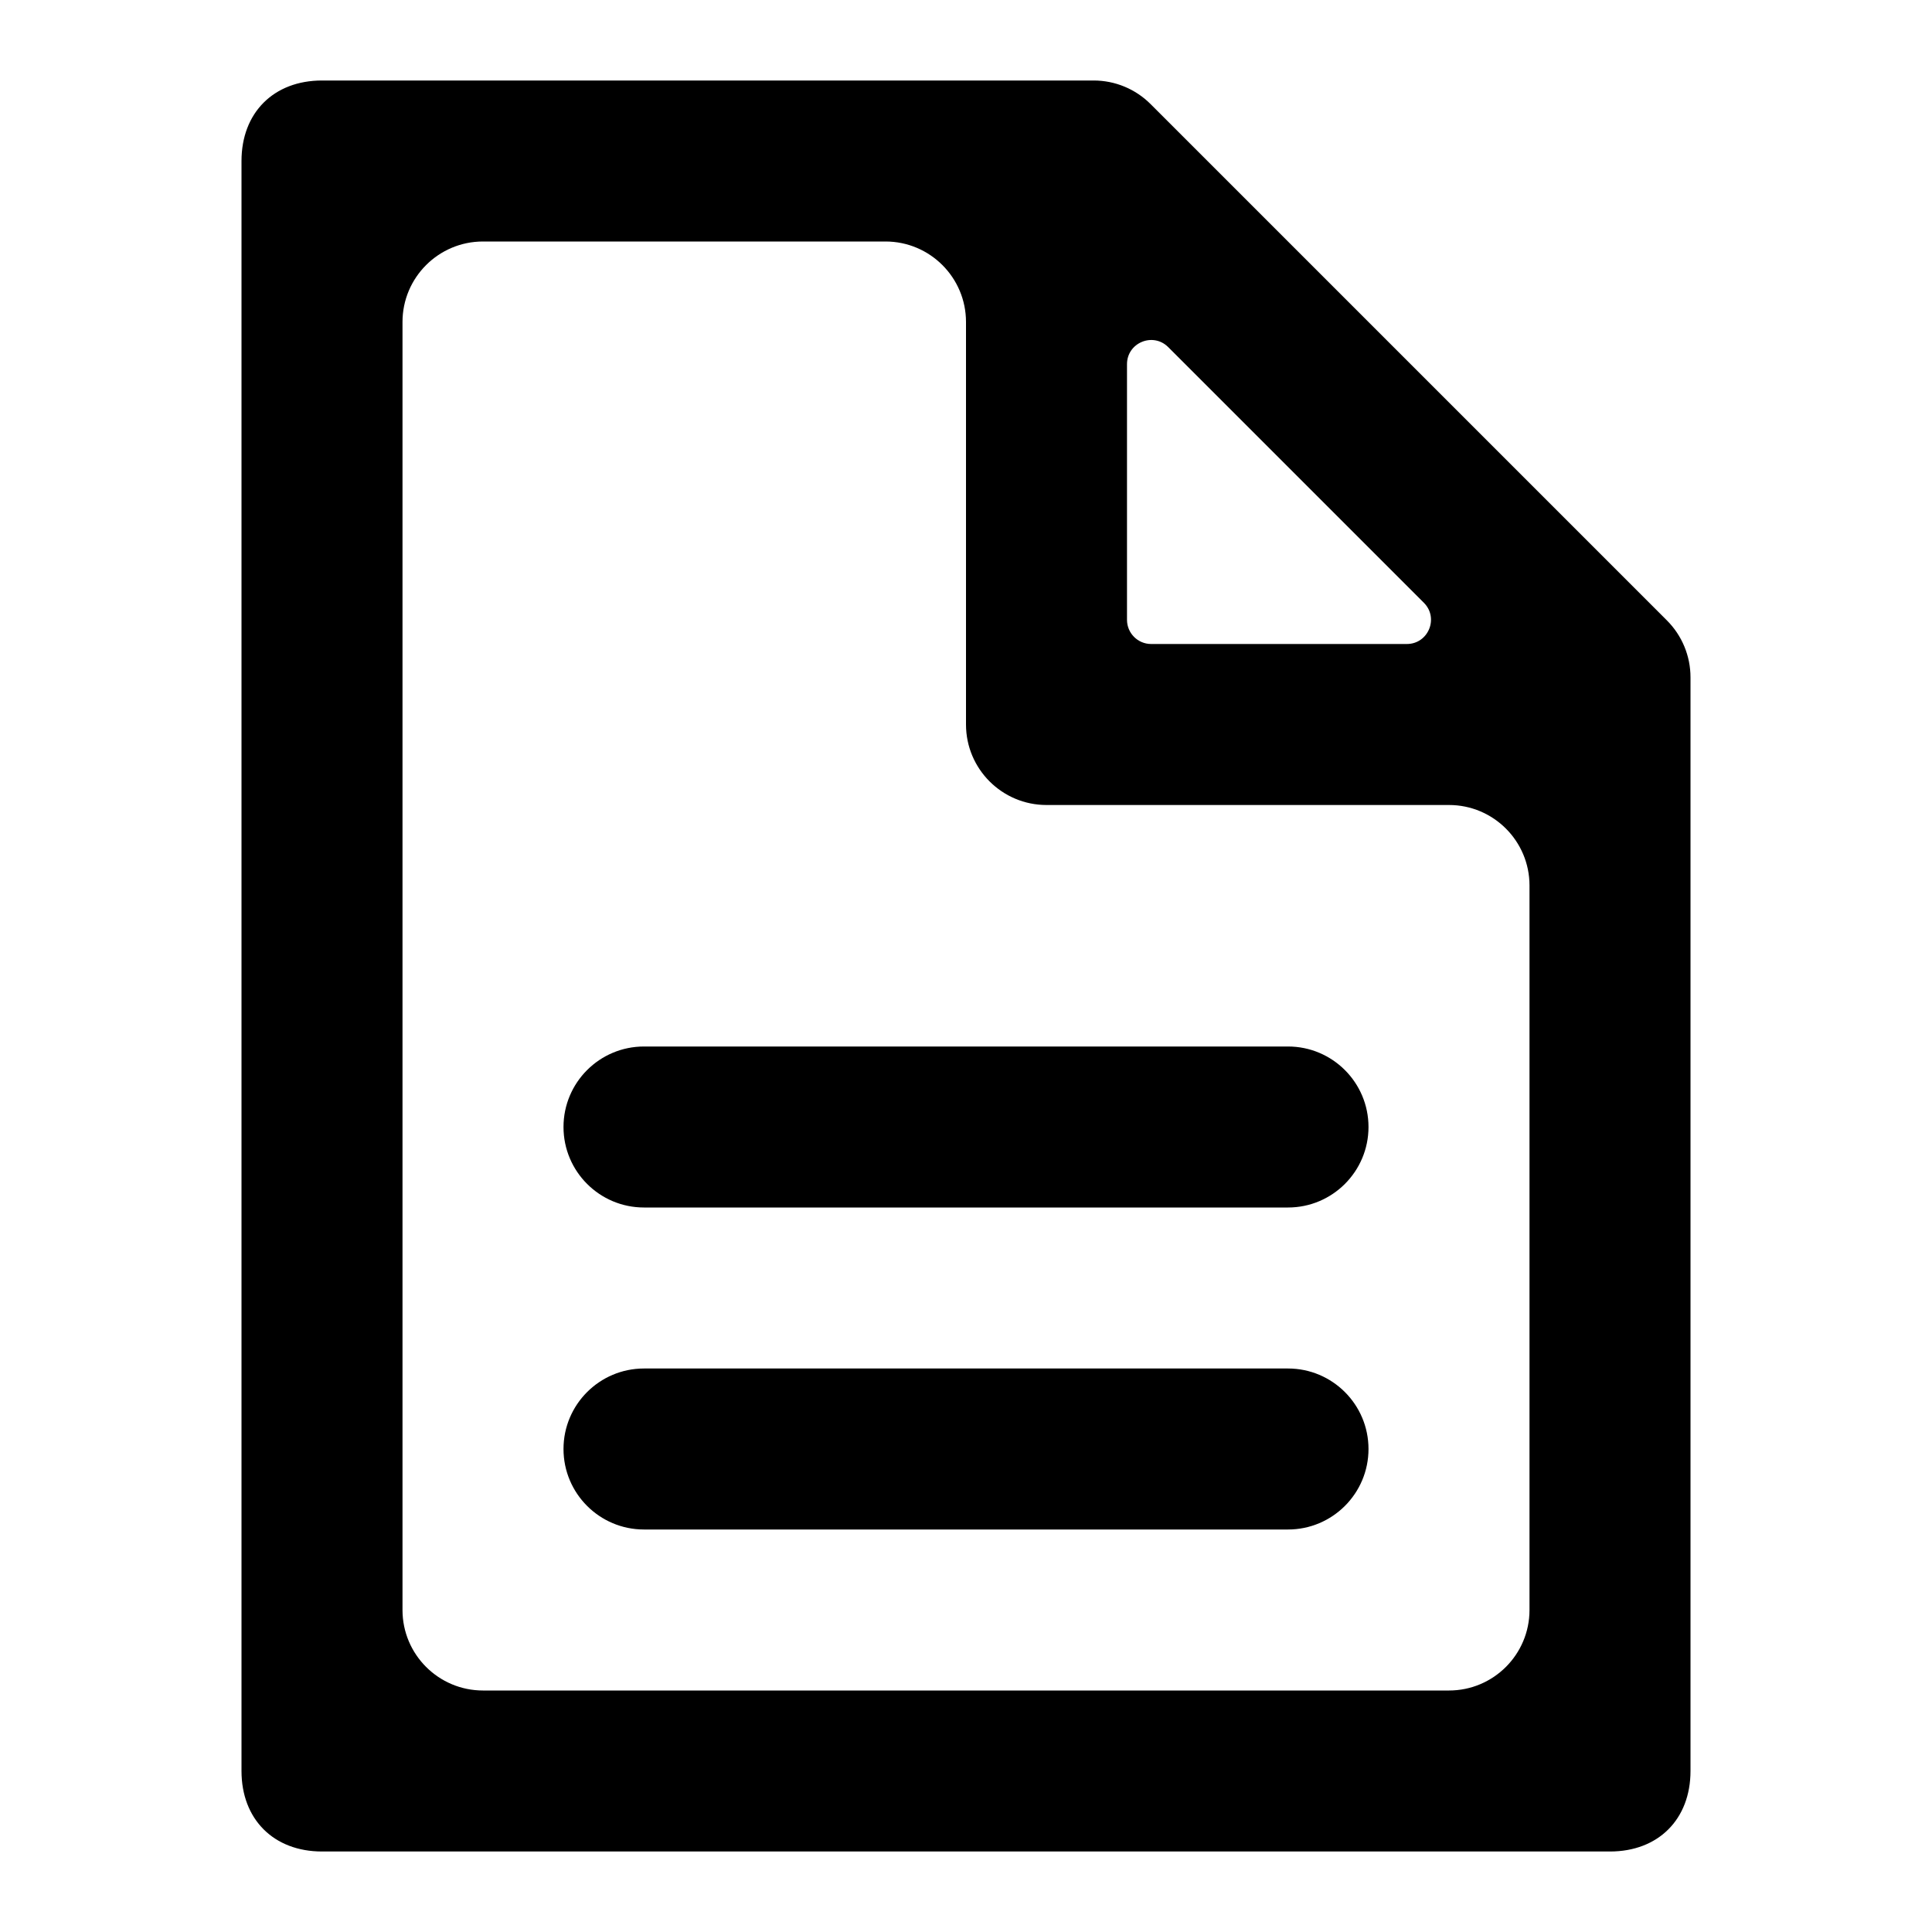 <svg width="24" height="24" viewBox="0 0 24 24" fill="none" xmlns="http://www.w3.org/2000/svg">
<path fill-rule="evenodd" clip-rule="evenodd" d="M14.293 1.293C14.105 1.105 13.851 1 13.586 1H4C3.4 1 3 1.4 3 2V22C3 22.6 3.4 23 4 23H20C20.6 23 21 22.6 21 22V8.414C21 8.149 20.895 7.895 20.707 7.707L14.293 1.293ZM14 4.524C14 4.257 14.323 4.123 14.512 4.312L17.688 7.488C17.877 7.677 17.743 8 17.476 8H14.3C14.134 8 14 7.865 14 7.7V4.524ZM6 3C5.448 3 5 3.448 5 4V20C5 20.552 5.448 21 6 21H18C18.552 21 19 20.552 19 20V11C19 10.448 18.552 10 18 10H13C12.448 10 12 9.552 12 9V4C12 3.448 11.552 3 11 3H6ZM7 18C7 17.448 7.448 17 8 17H16C16.552 17 17 17.448 17 18C17 18.552 16.552 19 16 19H8C7.448 19 7 18.552 7 18ZM8 13C7.448 13 7 13.448 7 14C7 14.552 7.448 15 8 15H16C16.552 15 17 14.552 17 14C17 13.448 16.552 13 16 13H8Z" fill="currentColor"/>
</svg>
